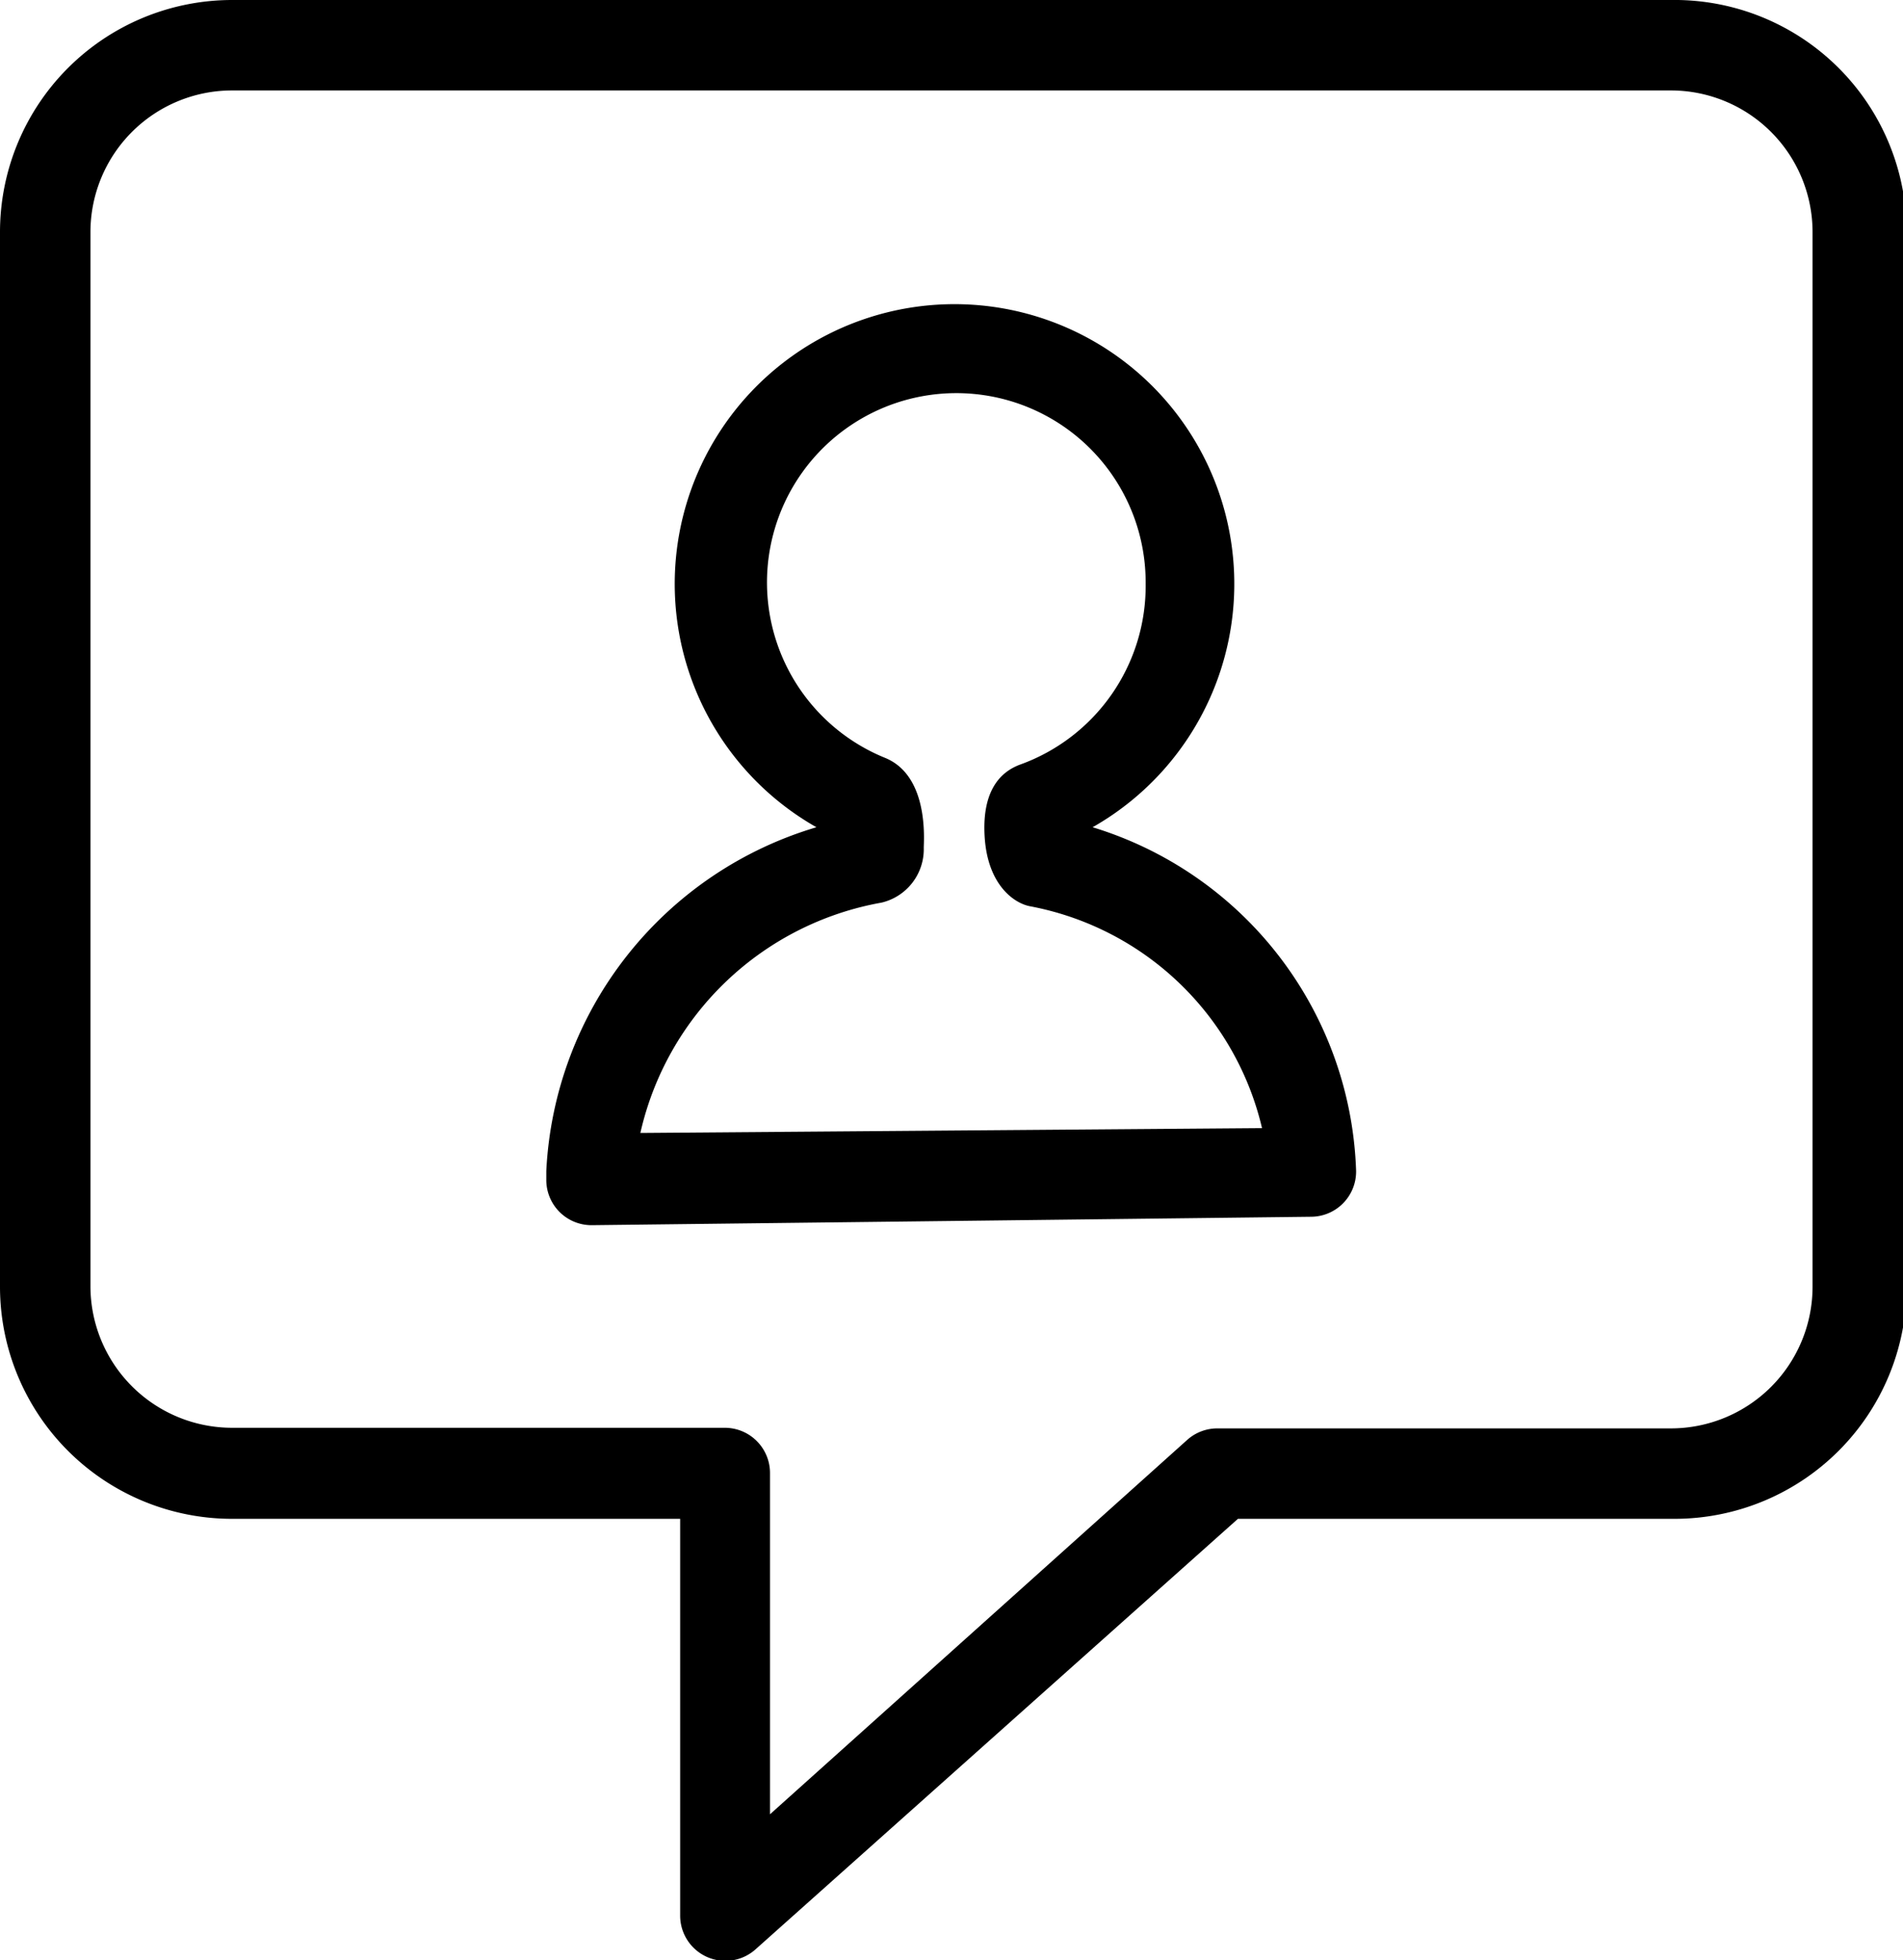 <svg xmlns="http://www.w3.org/2000/svg" viewBox="0 0 31.56 32.51"><title>contact</title><g id="Layer_2" data-name="Layer 2"><g id="Layer_1-2" data-name="Layer 1"><path d="M18.12,13.72a4.64,4.64,0,1,0-4.58,0,6.27,6.27,0,0,0-4.48,5.7v.14a.75.75,0,0,0,.75.76h0l11.94-.14a.75.75,0,0,0,.74-.76A6.17,6.17,0,0,0,18.12,13.72Zm-7.5,5.07a5,5,0,0,1,4-3.82.91.91,0,0,0,.7-.91c0-.12.09-1.19-.64-1.49A3.14,3.14,0,1,1,19,9.68a3.15,3.15,0,0,1-2.08,3c-.3.11-.64.4-.59,1.2s.49,1.1.75,1.15a4.88,4.88,0,0,1,3.85,3.68Z"/><path d="M27.71,0H3.85A3.85,3.85,0,0,0,0,3.85V21.34a3.85,3.85,0,0,0,3.85,3.85h7.43v6.58a.75.75,0,0,0,1.25.56l8-7.14h7.24a3.85,3.85,0,0,0,3.85-3.85V3.85A3.85,3.85,0,0,0,27.71,0Zm2.35,21.34a2.35,2.35,0,0,1-2.35,2.35H20.19a.75.75,0,0,0-.5.19l-6.92,6.21V24.43a.75.75,0,0,0-.75-.75H3.85A2.35,2.35,0,0,1,1.5,21.34V3.85A2.35,2.35,0,0,1,3.85,1.5H27.71a2.35,2.35,0,0,1,2.35,2.35Z"/></g></g></svg>